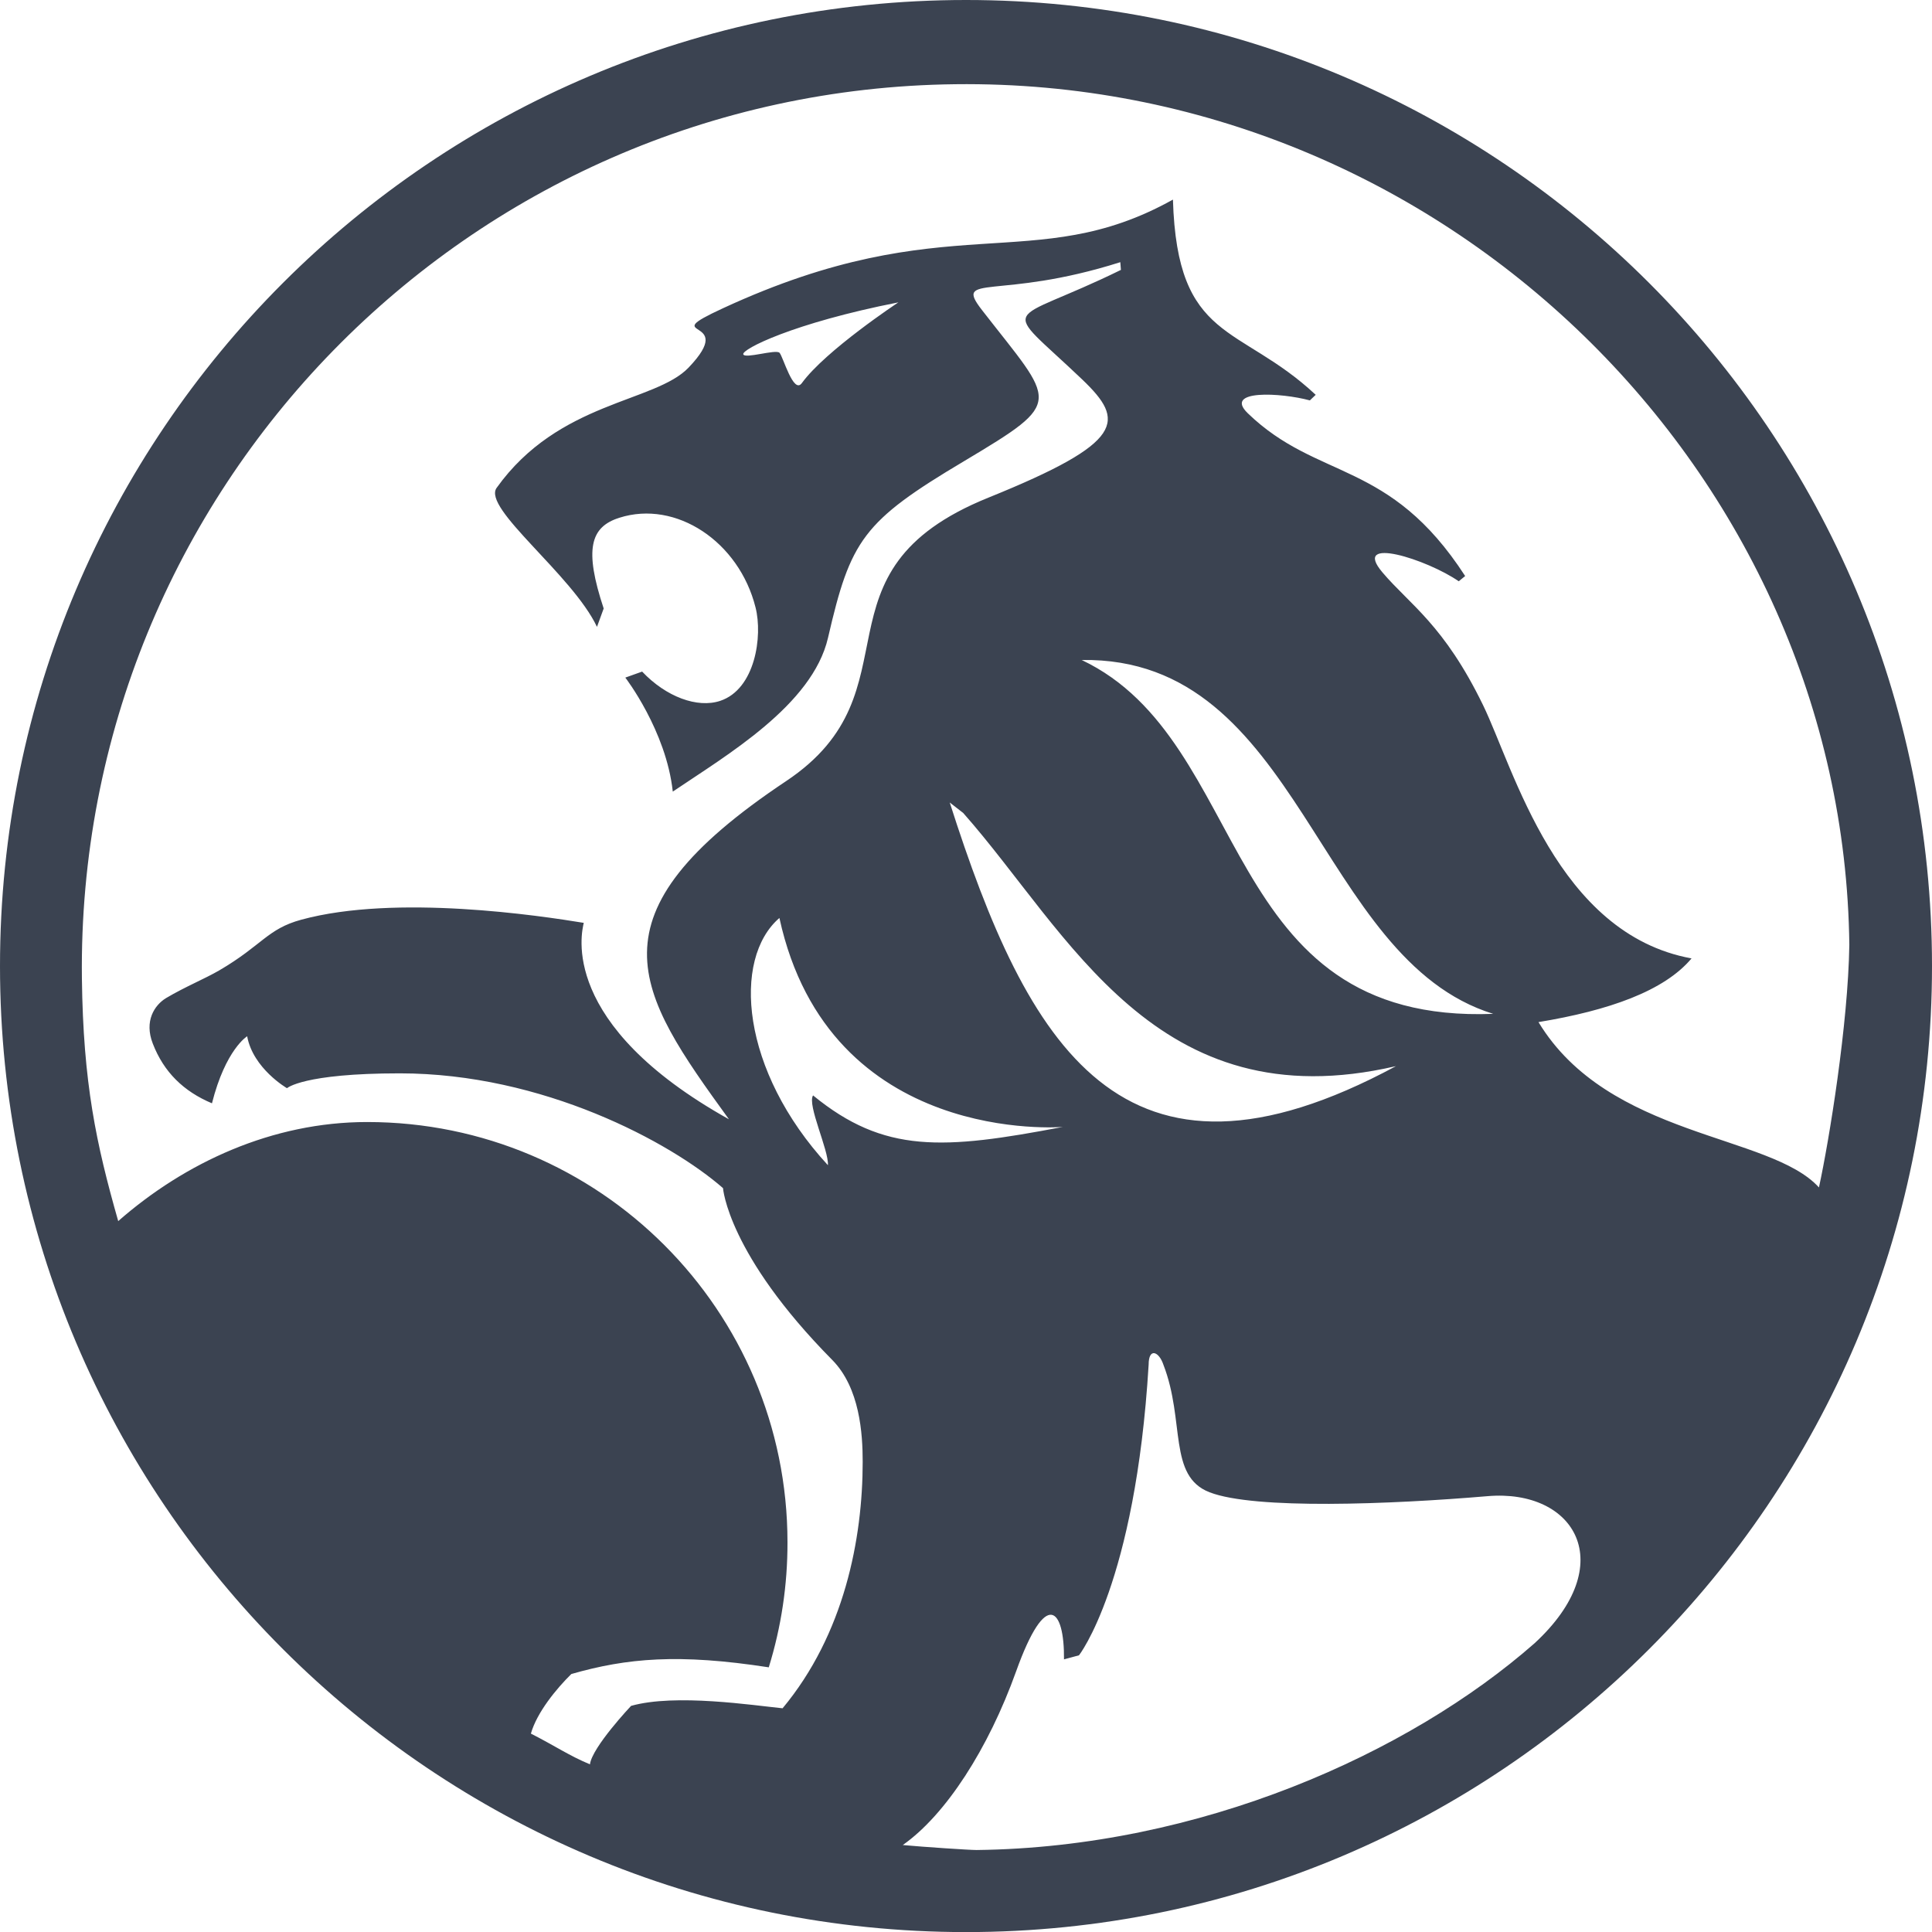 <?xml version="1.0" encoding="utf-8"?>
<!-- Generator: Adobe Illustrator 24.1.2, SVG Export Plug-In . SVG Version: 6.00 Build 0)  -->
<svg version="1.1" id="Layer_1" xmlns="http://www.w3.org/2000/svg" xmlns:xlink="http://www.w3.org/1999/xlink" x="0px" y="0px"
	 viewBox="0 0 2250.5 2250.6" style="enable-background:new 0 0 2250.5 2250.6;" xml:space="preserve">
<style type="text/css">
	.st0{fill:#3b4351;}
</style>
<path class="st0" d="M2250.5,1125.3C2250.5,503.8,1746.8,0,1125.3,0S0,503.8,0,1125.3s503.8,1125.3,1125.3,1125.3
	S2250.5,1746.8,2250.5,1125.3z M911.6,1989.9c-34.2-3.4-124.8-17.4-176.5-2.8c0,0-45.4,48.1-47.9,68.1
	c-24.9-10.4-39.5-20.9-68.8-35.8c7.1-24.8,29.7-52.3,47.1-69.4c64.8-18.6,125.2-24,230-7.8c14.6-47.1,21.9-96.2,21.8-145.6
	c0-270.3-219.1-489.6-489.6-489.6c-110.6,0-212.2,47.2-290,115.4c-25.7-90.2-40.8-160.9-42.3-282.8
	C88.7,571.1,544.3,104.6,1112.9,98.1c569.5-6.8,1034.8,453.5,1041.3,1002.4c-1.4,92.4-23.4,227.6-35.4,282.7
	c-56.8-62.8-244.8-57.5-326.7-192.6c81.9-13.5,146.5-36.2,178.3-74.2c-156.7-28.5-206.9-220.9-242.8-294.9
	c-45.6-93.8-85.4-117.2-117.2-154.7c-37-43.6,52.3-15.1,88.8,10.3l7.5-6.1c-88.3-136.4-171.6-110.7-253.3-189.7
	c-28.5-27.7,38.7-24,72.4-14.9l6.8-6.5c-89-83.2-161.3-60.3-166.3-227.4c-162.5,90.6-262.3,5.5-524,126.5
	c-80.8,37.3,18.8,7.5-40.2,69.2c-39.3,41-151.3,38.9-223.6,140.1c-17,23.7,88.1,101.1,116.9,161.9l7.8-21.4
	c-22.9-69.1-15.6-95,18.3-105.7c65.9-21,139.4,27.8,158.6,104.5c8.5,33.3-0.3,95.2-41.2,108.8c-26.5,8.8-63-4.6-90.9-34.1l-19.6,7
	c0,0,47.6,61.7,55.3,132.8C846,879.9,946.3,821.5,964.5,743c26.3-114,40.4-135.6,158.8-206c118.3-70.7,105.8-66,20.5-175.9
	c-33.8-43.5,19.6-10.8,161.2-55.7l0.7,9c-135.9,66.7-142.5,34.7-44.8,127.9c49.8,47.8,50.7,72.6-109.6,137.4
	c-213.7,86.4-77.2,224.6-235.6,330.2c-235.1,156.7-174.8,244.5-66.6,393.9c-198.8-111-171.6-217.7-169.1-228.8
	c-50.5-8.3-218.7-33.7-329-3.7c-39.7,10.8-45.4,29.7-95.5,59c-17.2,10-39.4,18.9-62.2,32.4c-13.3,8.2-25.6,26.6-15.3,53
	c12.8,33.1,35.8,55.6,68.9,69.5c15.9-62.9,41-78.1,41-78.1c6.9,37.7,46.4,60.5,46.4,60.5l0,0c0,0,18.5-17.3,131.4-17.3
	c166.6,0,315.3,80.2,376.5,133.7c0,0,5.4,76.9,127.3,200.2c32.1,32.6,35.4,85.9,35.4,118.6C1004.9,1792.6,983.4,1903.7,911.6,1989.9
	z M964.4,1357.3c-101.5-110.2-111.8-240.3-56.5-288c58.2,266.6,330.2,243.4,330.2,243.4c-139.7,26.7-208.1,31.2-291-36.7
	C940,1286.9,965.6,1340.1,964.4,1357.3L964.4,1357.3z M1106.3,934.8L1122,947c123.2,139.3,223.9,360,504.1,294.9
	C1306.6,1414.2,1196.7,1217.5,1106.3,934.8z M1260,768.8c255.9-4.1,272.9,348.3,479.4,412.2C1417.5,1193.4,1460.4,863.7,1260,768.8
	L1260,768.8z M1046.5,352.2c0,0-84.9,56.1-112.5,94.1c-9.8,13.4-21.8-31-26-35.4c-4.5-4.3-40.4,7.4-42.2,1.8l0,0
	C864,406.9,923,376.5,1046.5,352.2z M1787.5,1914.2c-146.3,128.5-389.9,237.8-650,240.8c-8.3,0-60.9-3.5-85.9-5.8l0,0
	c50.1-35.2,99.7-112.1,132.1-202.5c34.8-97.1,56.3-73.5,55.7-13.8l17.4-4.7c-0.4,0.9,65.8-83.4,81.2-338.5c0-20.4,12.1-15.4,17.2,0
	c25.5,65.8,5.1,129.8,53.8,148.6c52.5,20.3,210.6,14.1,323.9,4.5C1834.3,1734.2,1887.8,1821.7,1787.5,1914.2L1787.5,1914.2z"/>
</svg>
